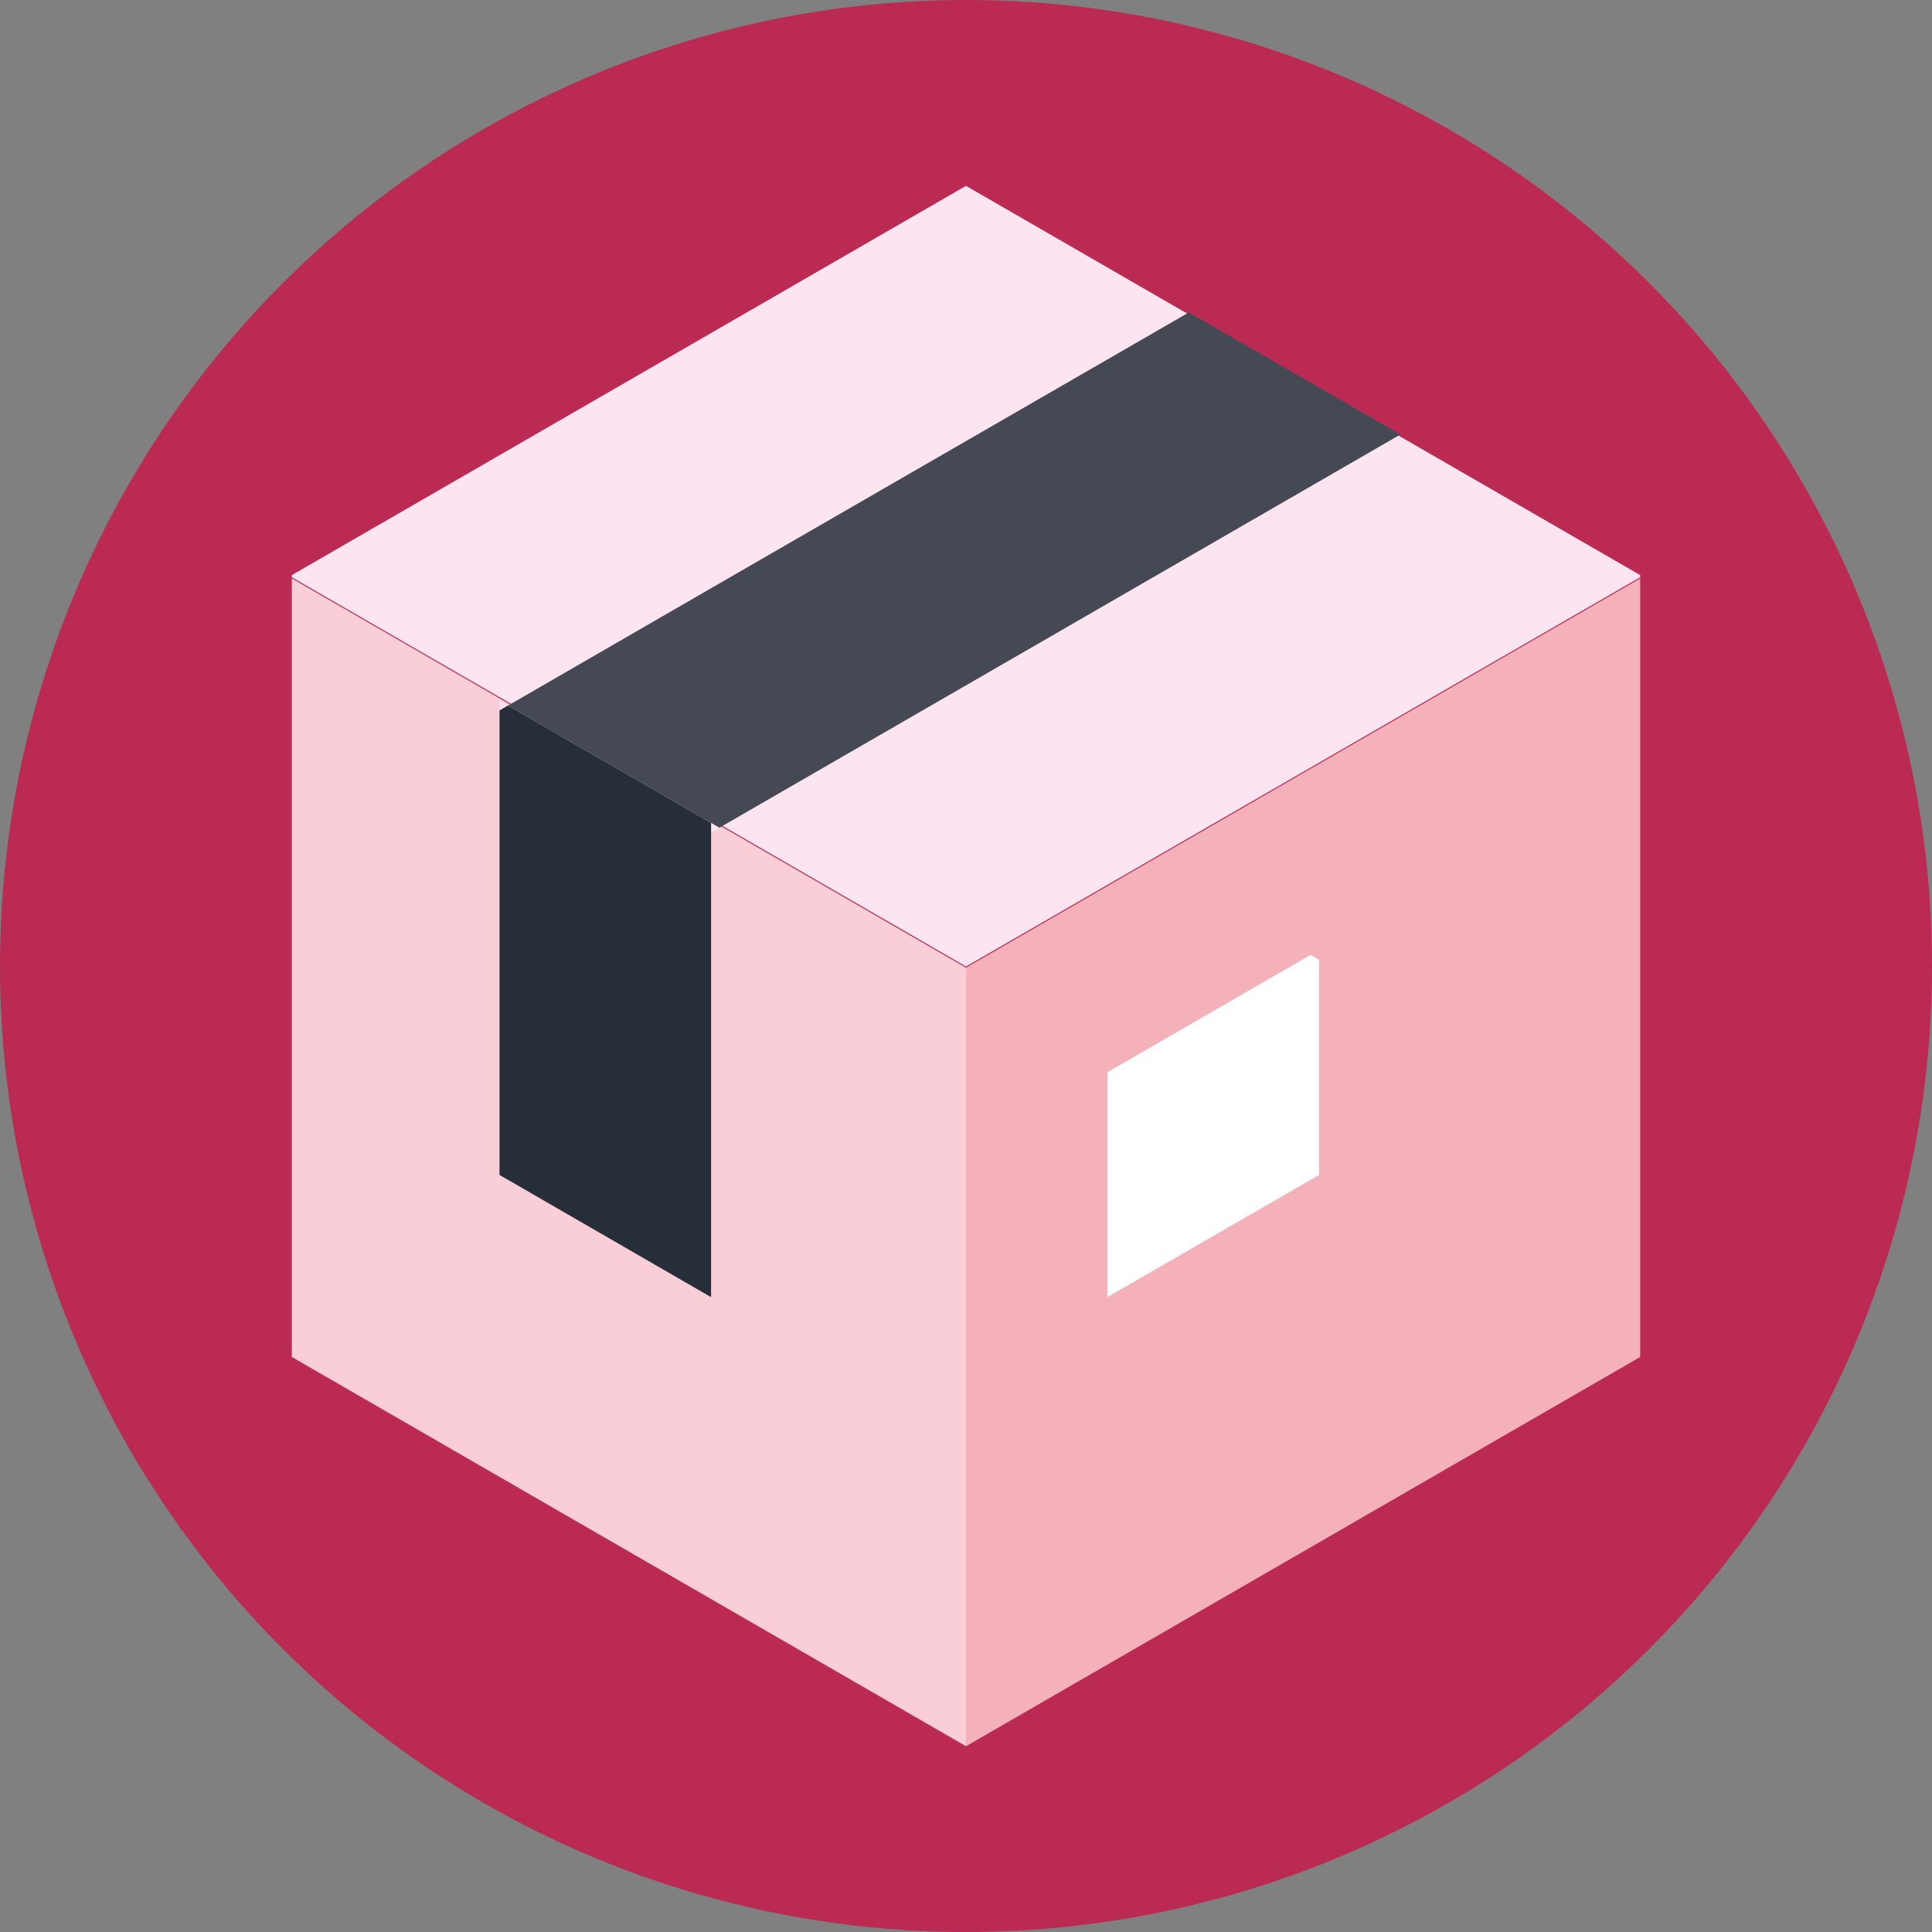 <svg id="Capa_1" data-name="Capa 1" xmlns="http://www.w3.org/2000/svg" viewBox="0 0 232.44 232.44"><rect x="0" y="0" width="232.44" height="232.44" fill="#808080" stroke="none"/><defs><style>.cls-1{fill:#ba2a53;}.cls-2{fill:none;}.cls-3{fill:#f5b1ba;}.cls-4{fill:#fce5f0;}.cls-5{fill:#f9ced6;}.cls-6{fill:#262e39;}.cls-7{fill:#fff;}.cls-8{fill:#454954;}</style></defs><circle class="cls-1" cx="116.22" cy="116.22" r="116.22"/><polygon class="cls-2" points="35.1 163.25 35.11 163.26 35.11 163.25 35.1 163.25"/><polygon class="cls-2" points="34.88 69.45 35.11 69.59 35.11 69.32 34.88 69.45"/><polygon class="cls-2" points="197.33 69.59 197.56 69.45 197.33 69.32 197.33 69.59"/><polygon class="cls-2" points="197.34 163.25 197.33 163.25 197.33 163.26 197.34 163.25"/><polygon class="cls-3" points="116.22 116.42 116.22 210.09 116.22 210.09 197.33 163.26 197.33 163.25 197.33 69.59 116.22 116.42"/><polygon class="cls-4" points="116.22 22.36 35.11 69.19 35.11 69.45 116.22 116.28 197.33 69.45 197.33 69.19 116.22 22.36"/><polygon class="cls-5" points="35.11 69.59 35.11 163.25 35.11 163.26 116.22 210.09 116.22 210.09 116.22 116.42 35.11 69.59"/><polygon class="cls-4" points="85.55 100.17 86.56 99.58 85.55 99 85.55 100.17"/><polygon class="cls-4" points="60.1 84.3 60.1 85.47 61.11 84.89 60.1 84.3"/><polygon class="cls-6" points="61.11 84.89 60.1 85.47 60.1 114.86 60.1 141.36 85.55 156.06 85.55 100.17 85.55 99 61.11 84.89"/><polygon class="cls-7" points="157.68 114.89 158.69 115.47 158.69 141.36 133.23 156.06 133.23 130.17 133.23 129 157.68 114.89"/><polygon class="cls-8" points="143.03 37.59 85.55 70.77 61.11 84.89 85.55 99 86.56 99.58 168.48 52.28 143.03 37.59"/></svg>